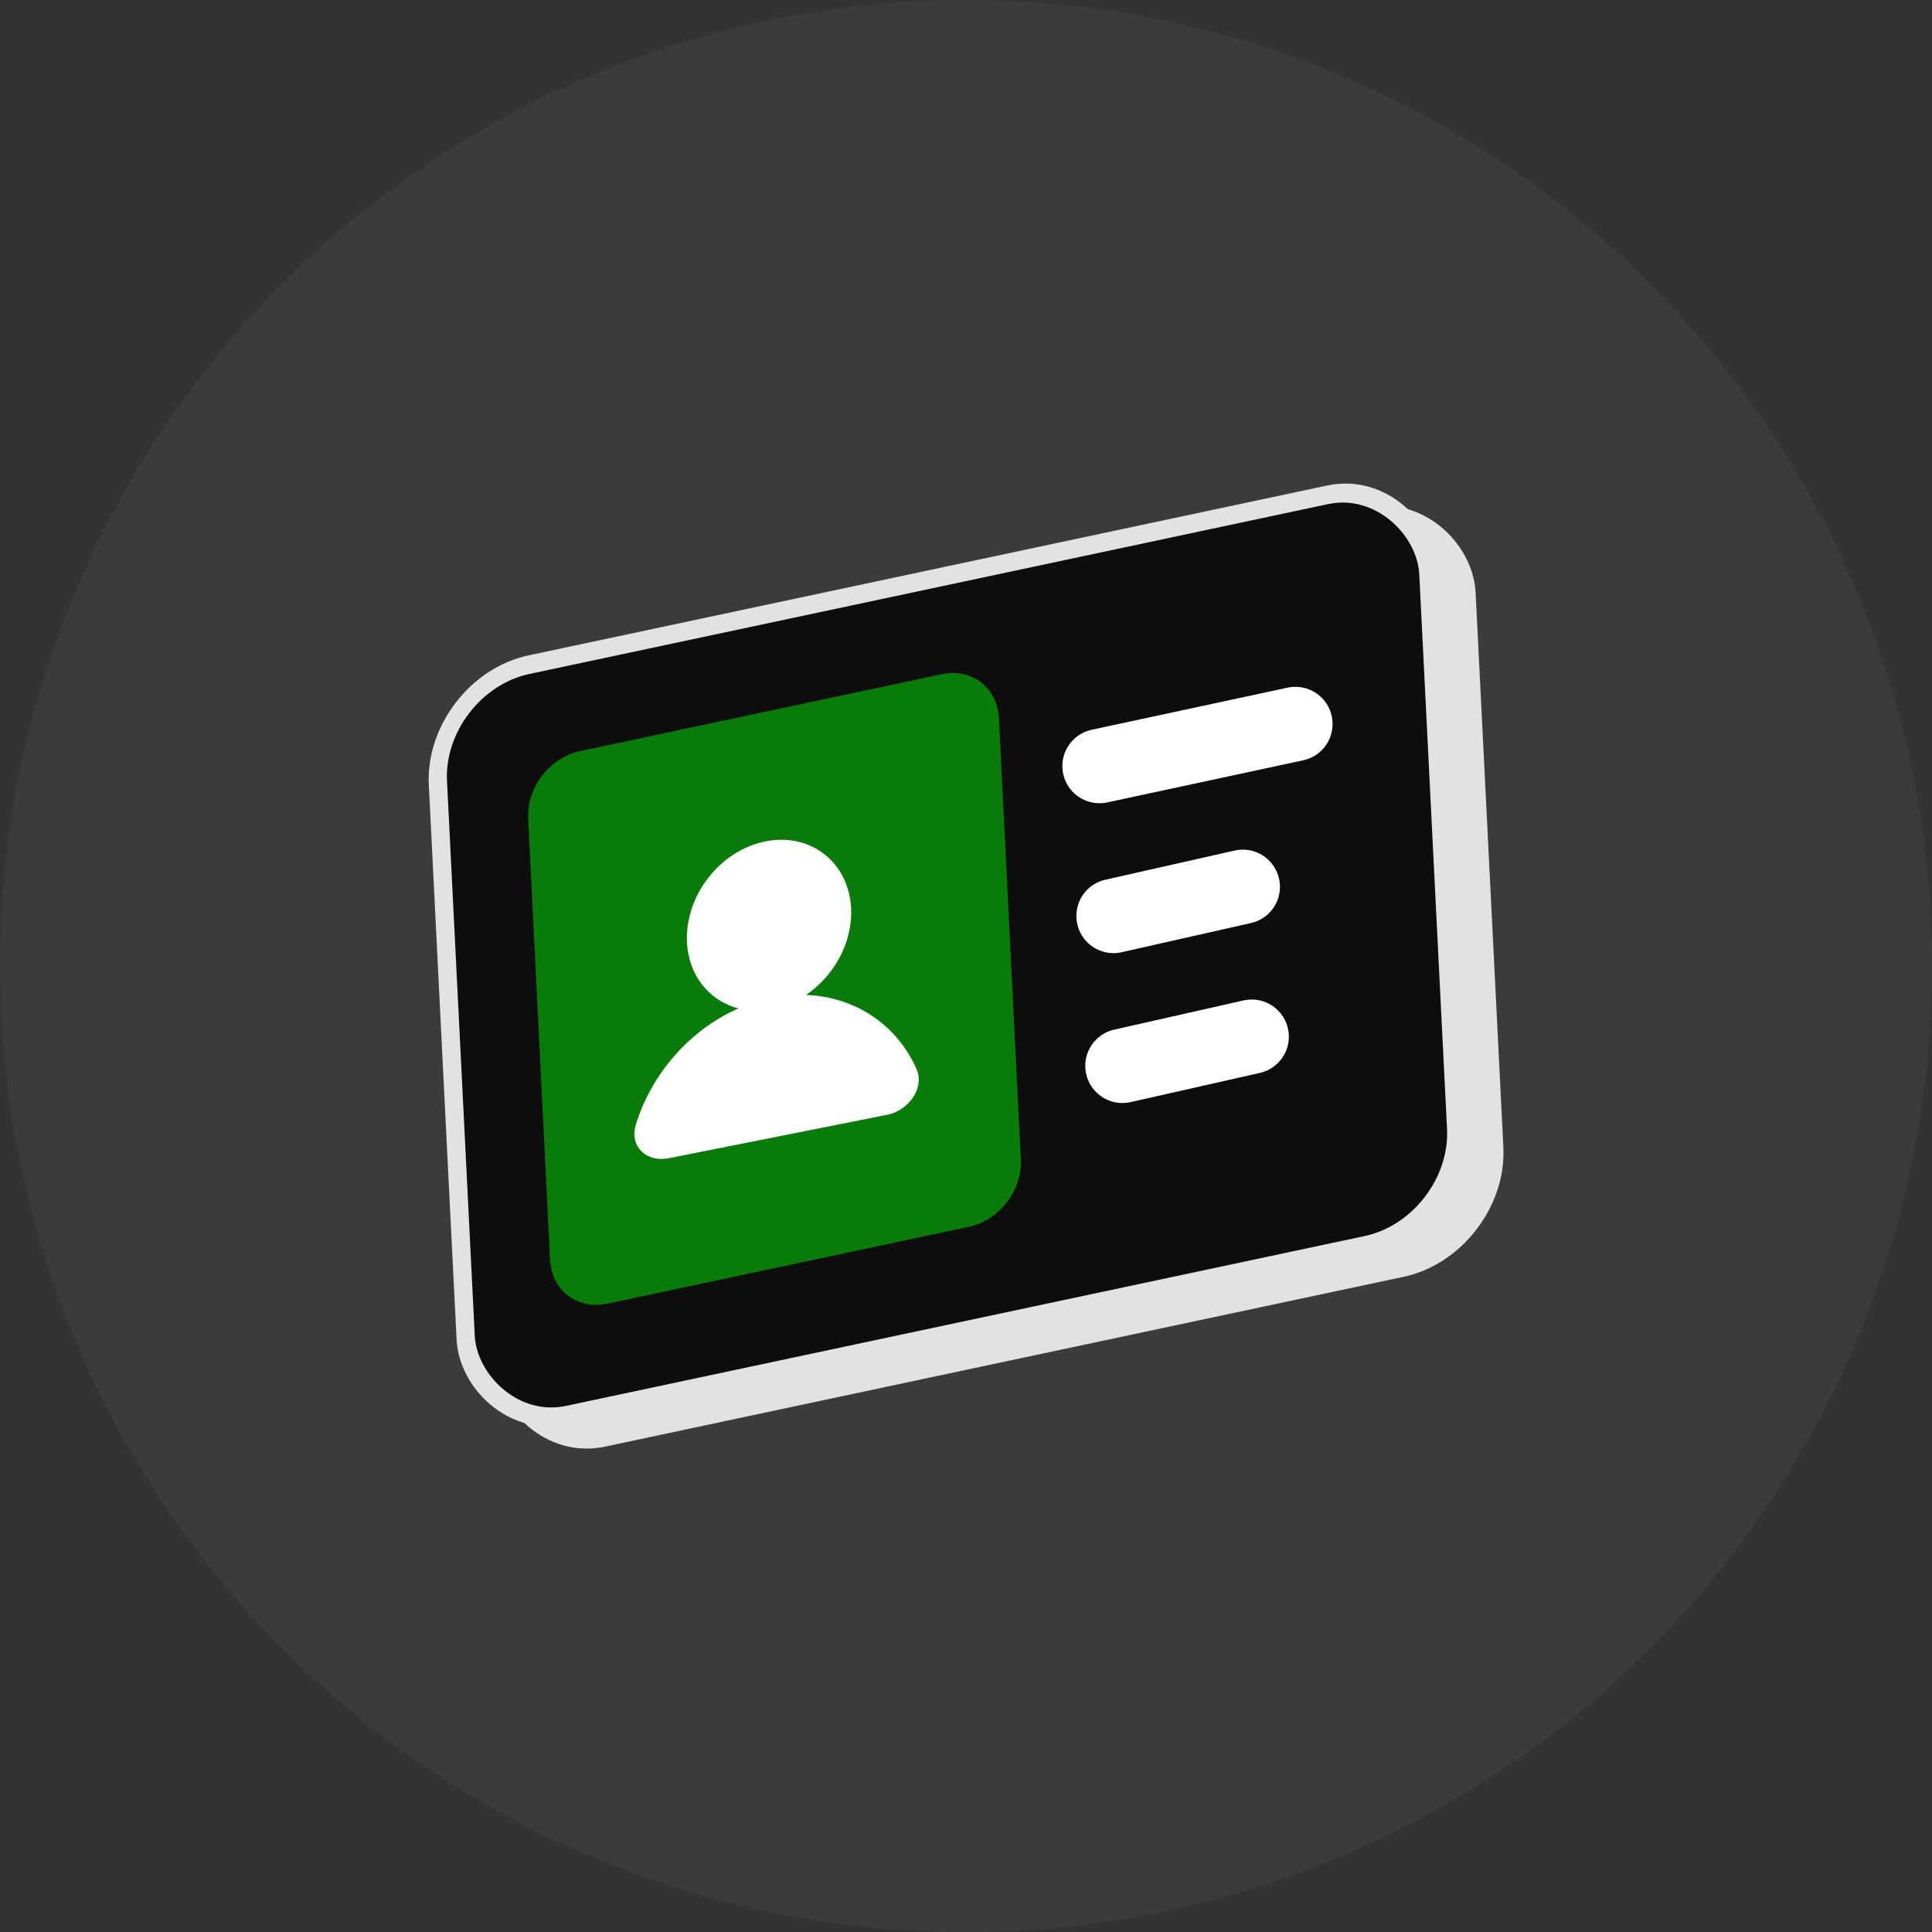 <svg width="48" height="48" viewBox="0 0 48 48" fill="none" xmlns="http://www.w3.org/2000/svg">
<rect x="0" y="0" width="48" height="48" fill="#333333" stroke="none"/>
<ellipse cx="24" cy="24" rx="24" ry="24" fill="white" fill-opacity="0.04"/>
<rect x="0.237" y="0.183" width="25.161" height="18.665" rx="2.436" transform="matrix(0.978 -0.208 0.05 0.999 11.465 17.437)" fill="#E2E2E2" stroke="#E2E2E2" stroke-width="0.462"/>
<rect x="0.237" y="0.183" width="25.161" height="18.665" rx="2.436" transform="matrix(0.978 -0.208 0.05 0.999 10.517 16.887)" fill="#0D0D0D" stroke="#E2E2E2" stroke-width="0.462"/>
<path d="M13.122 20.332C13.084 19.569 13.66 18.821 14.408 18.662L23.396 16.751C24.145 16.592 24.782 17.082 24.819 17.846L25.363 28.808C25.401 29.571 24.826 30.319 24.078 30.478L15.089 32.389C14.341 32.548 13.704 32.058 13.666 31.294L13.122 20.332Z" fill="#097B09"/>
<path d="M21.146 22.582C21.181 23.427 20.718 24.251 20.025 24.719C21.258 24.765 22.287 25.467 22.771 26.56C22.98 27.031 22.573 27.591 22.04 27.697L16.608 28.777C16.075 28.883 15.629 28.492 15.796 27.947C16.183 26.681 17.137 25.585 18.345 25.054C17.625 24.867 17.102 24.239 17.067 23.394C17.02 22.242 17.894 21.127 19.02 20.903C20.146 20.679 21.098 21.431 21.146 22.582Z" fill="white"/>
<path d="M27.665 22.757L30.877 22.032" stroke="white" stroke-width="1.846" stroke-linecap="round"/>
<path d="M27.886 26.481L31.098 25.756" stroke="white" stroke-width="1.846" stroke-linecap="round"/>
<path d="M27.317 19.033L32.184 17.987" stroke="white" stroke-width="1.846" stroke-linecap="round"/>
</svg>
